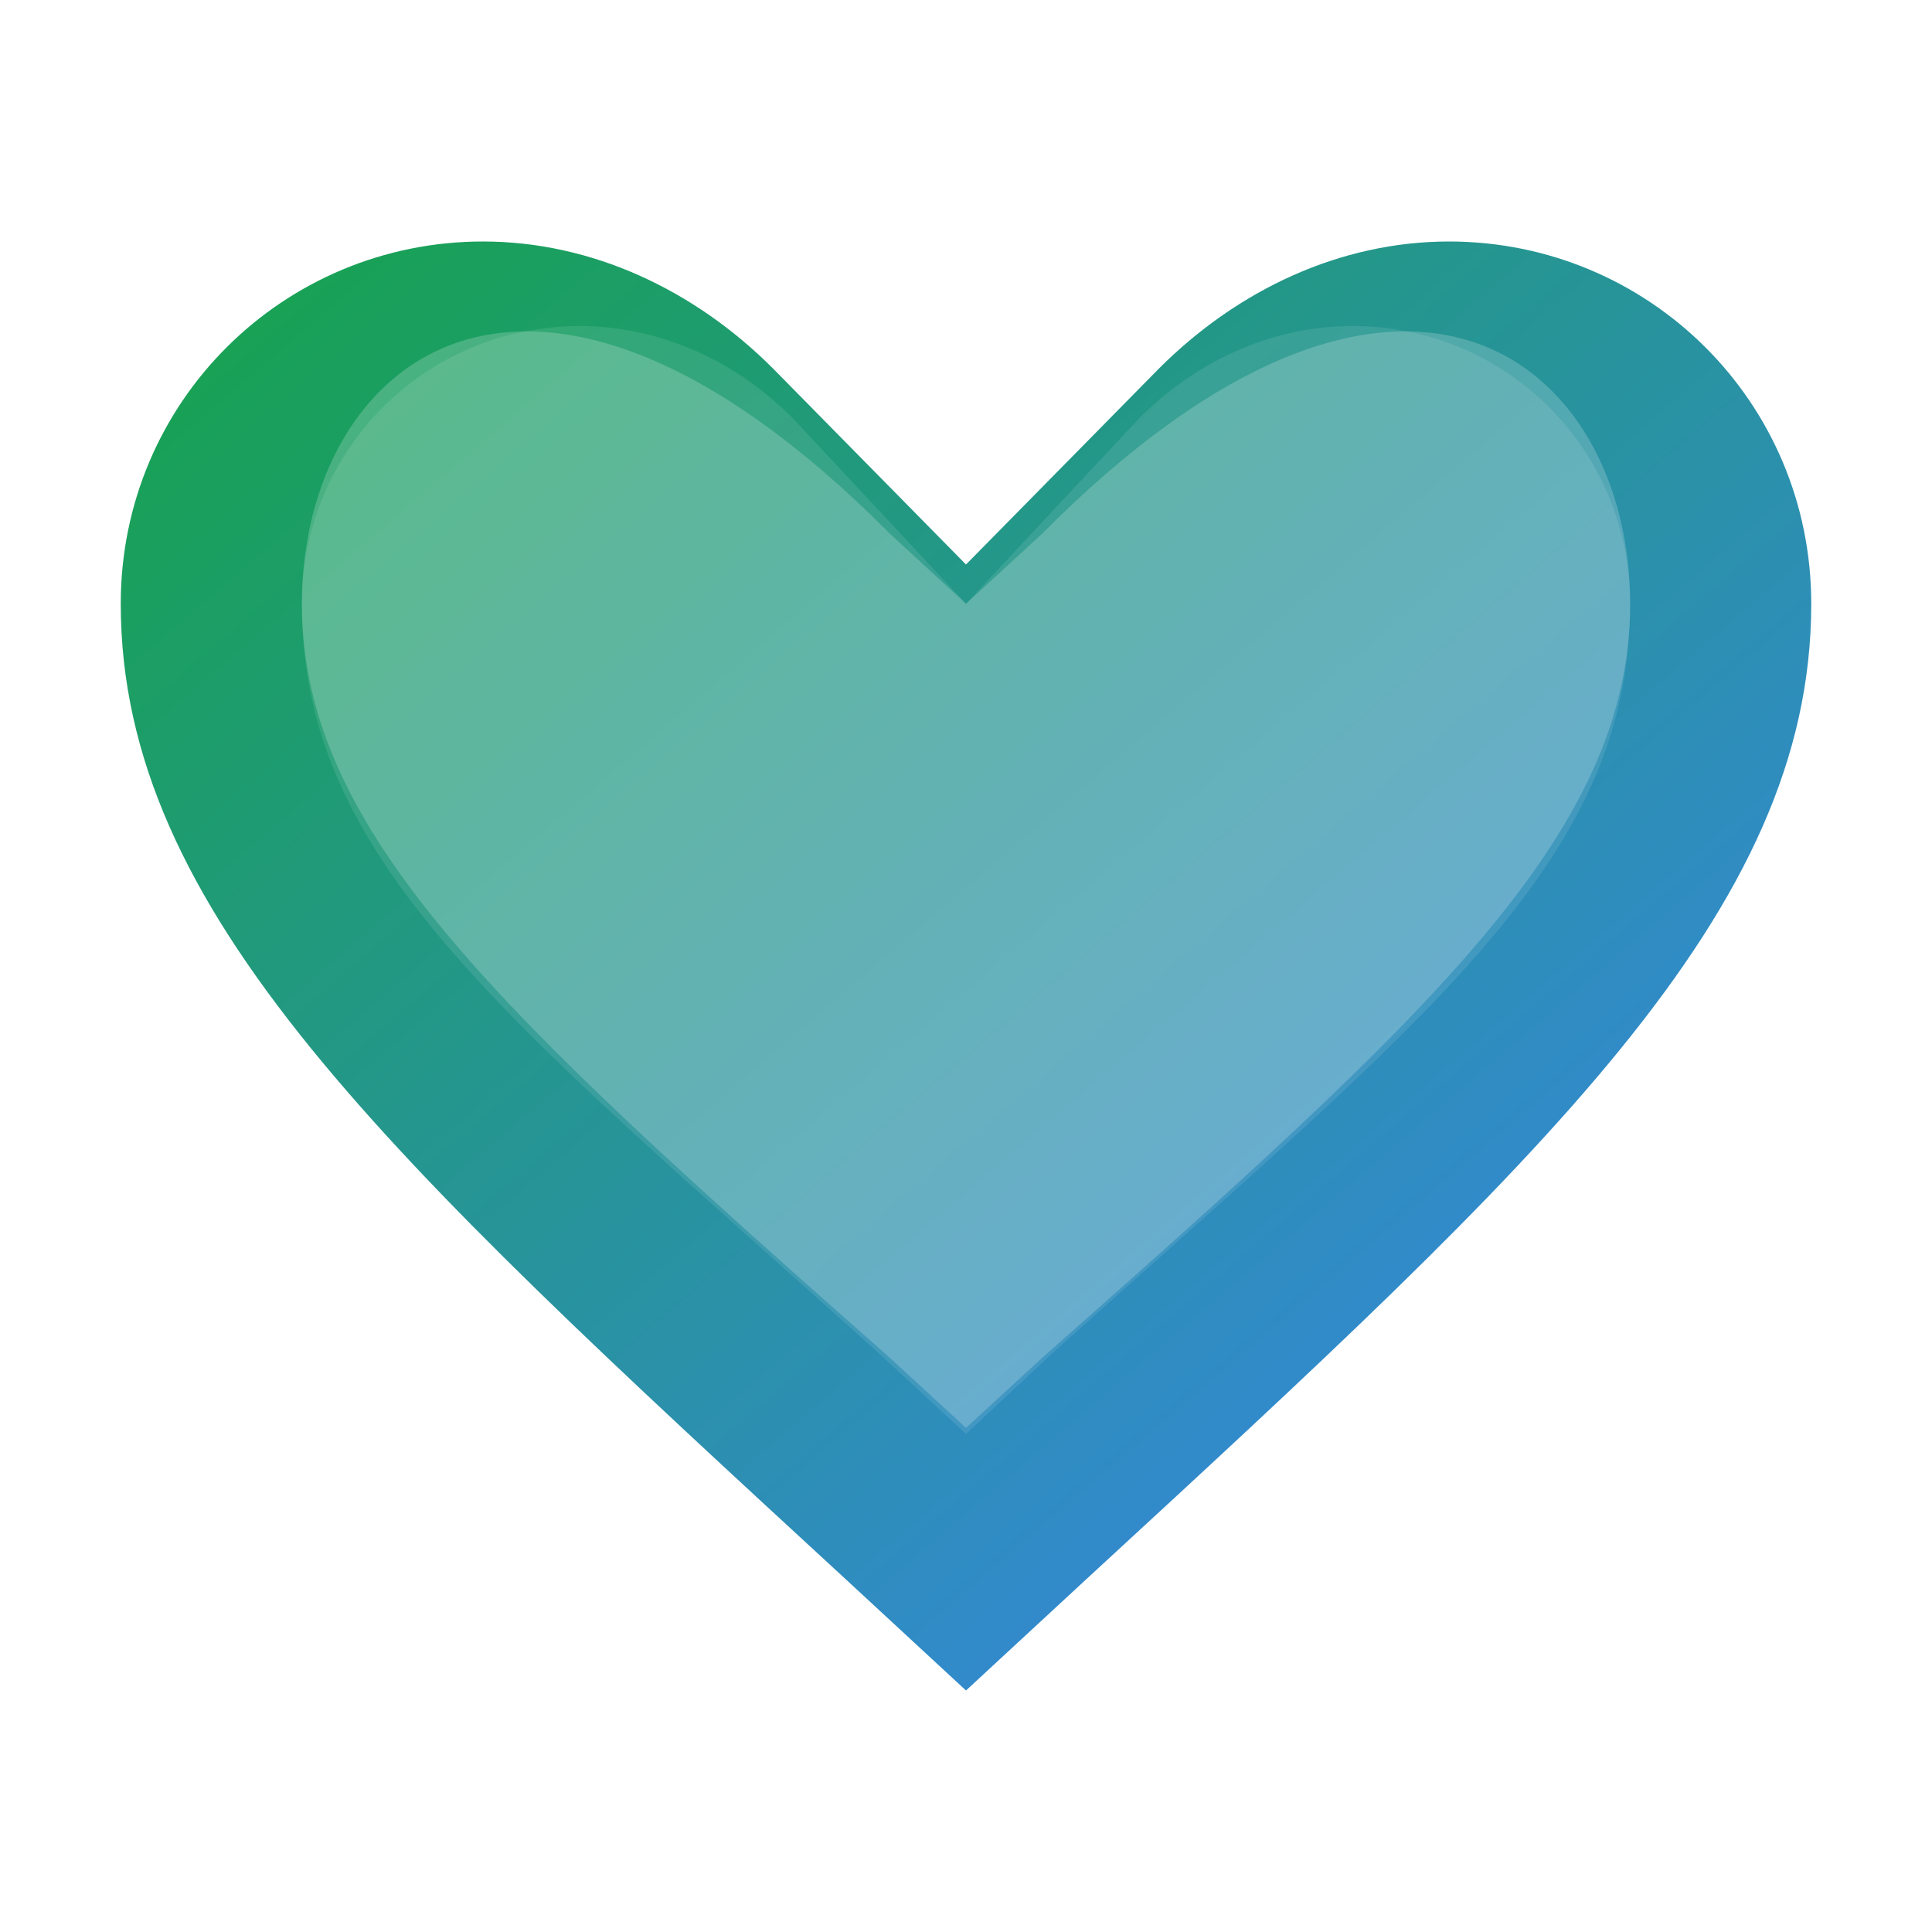 <svg xmlns="http://www.w3.org/2000/svg" width="512" height="512" viewBox="0 0 512 512">
  <defs>
    <linearGradient id="heartGradient" x1="0%" y1="0%" x2="100%" y2="100%">
      <stop offset="0%" style="stop-color:#16a34a;stop-opacity:1" />
      <stop offset="100%" style="stop-color:#3b82f6;stop-opacity:1" />
    </linearGradient>
    <filter id="shadow" x="-50%" y="-50%" width="200%" height="200%">
      <feDropShadow dx="0" dy="4" stdDeviation="8" flood-color="rgba(0,0,0,0.3)"/>
    </filter>
  </defs>
  
  <!-- Background circle for better visibility -->
  <circle cx="256" cy="256" r="240" fill="white" filter="url(#shadow)" opacity="0.1"/>
  
  <!-- Heart shape -->
  <path d="M256 448l-32-29.6C102.4 306.4 32 241.6 32 160c0-53.6 43.2-96 96-96 28.8 0 56 12.8 76.8 33.6L256 149.6l51.2-52C328 76.8 355.2 64 384 64c52.8 0 96 42.4 96 96 0 81.6-70.4 146.4-192 258.4L256 448z" 
        fill="url(#heartGradient)" 
        filter="url(#shadow)"/>
  
  <!-- Highlight for depth -->
  <path d="M256 160l-20-18.4C140 44.8 80 96 80 160c0 60.8 52.8 108.8 156 200l20 18.4 20-18.4c103.2-91.2 156-139.2 156-200 0-64-60-115.2-156-18.4L256 160z" 
        fill="rgba(255,255,255,0.2)"/>
  
  <!-- Inner glow -->
  <path d="M256 380l-24-22.2C132.8 268.8 80 228 80 160c0-40.8 32.8-73.6 73.6-73.6 21.6 0 42.4 9.6 57.6 25.6L256 160l44.8-48c15.2-16 36-25.6 57.6-25.6 40.8 0 73.6 32.8 73.6 73.6 0 68-52.8 108.8-152 197.6L256 380z" 
        fill="rgba(255,255,255,0.1)"/>
</svg>

